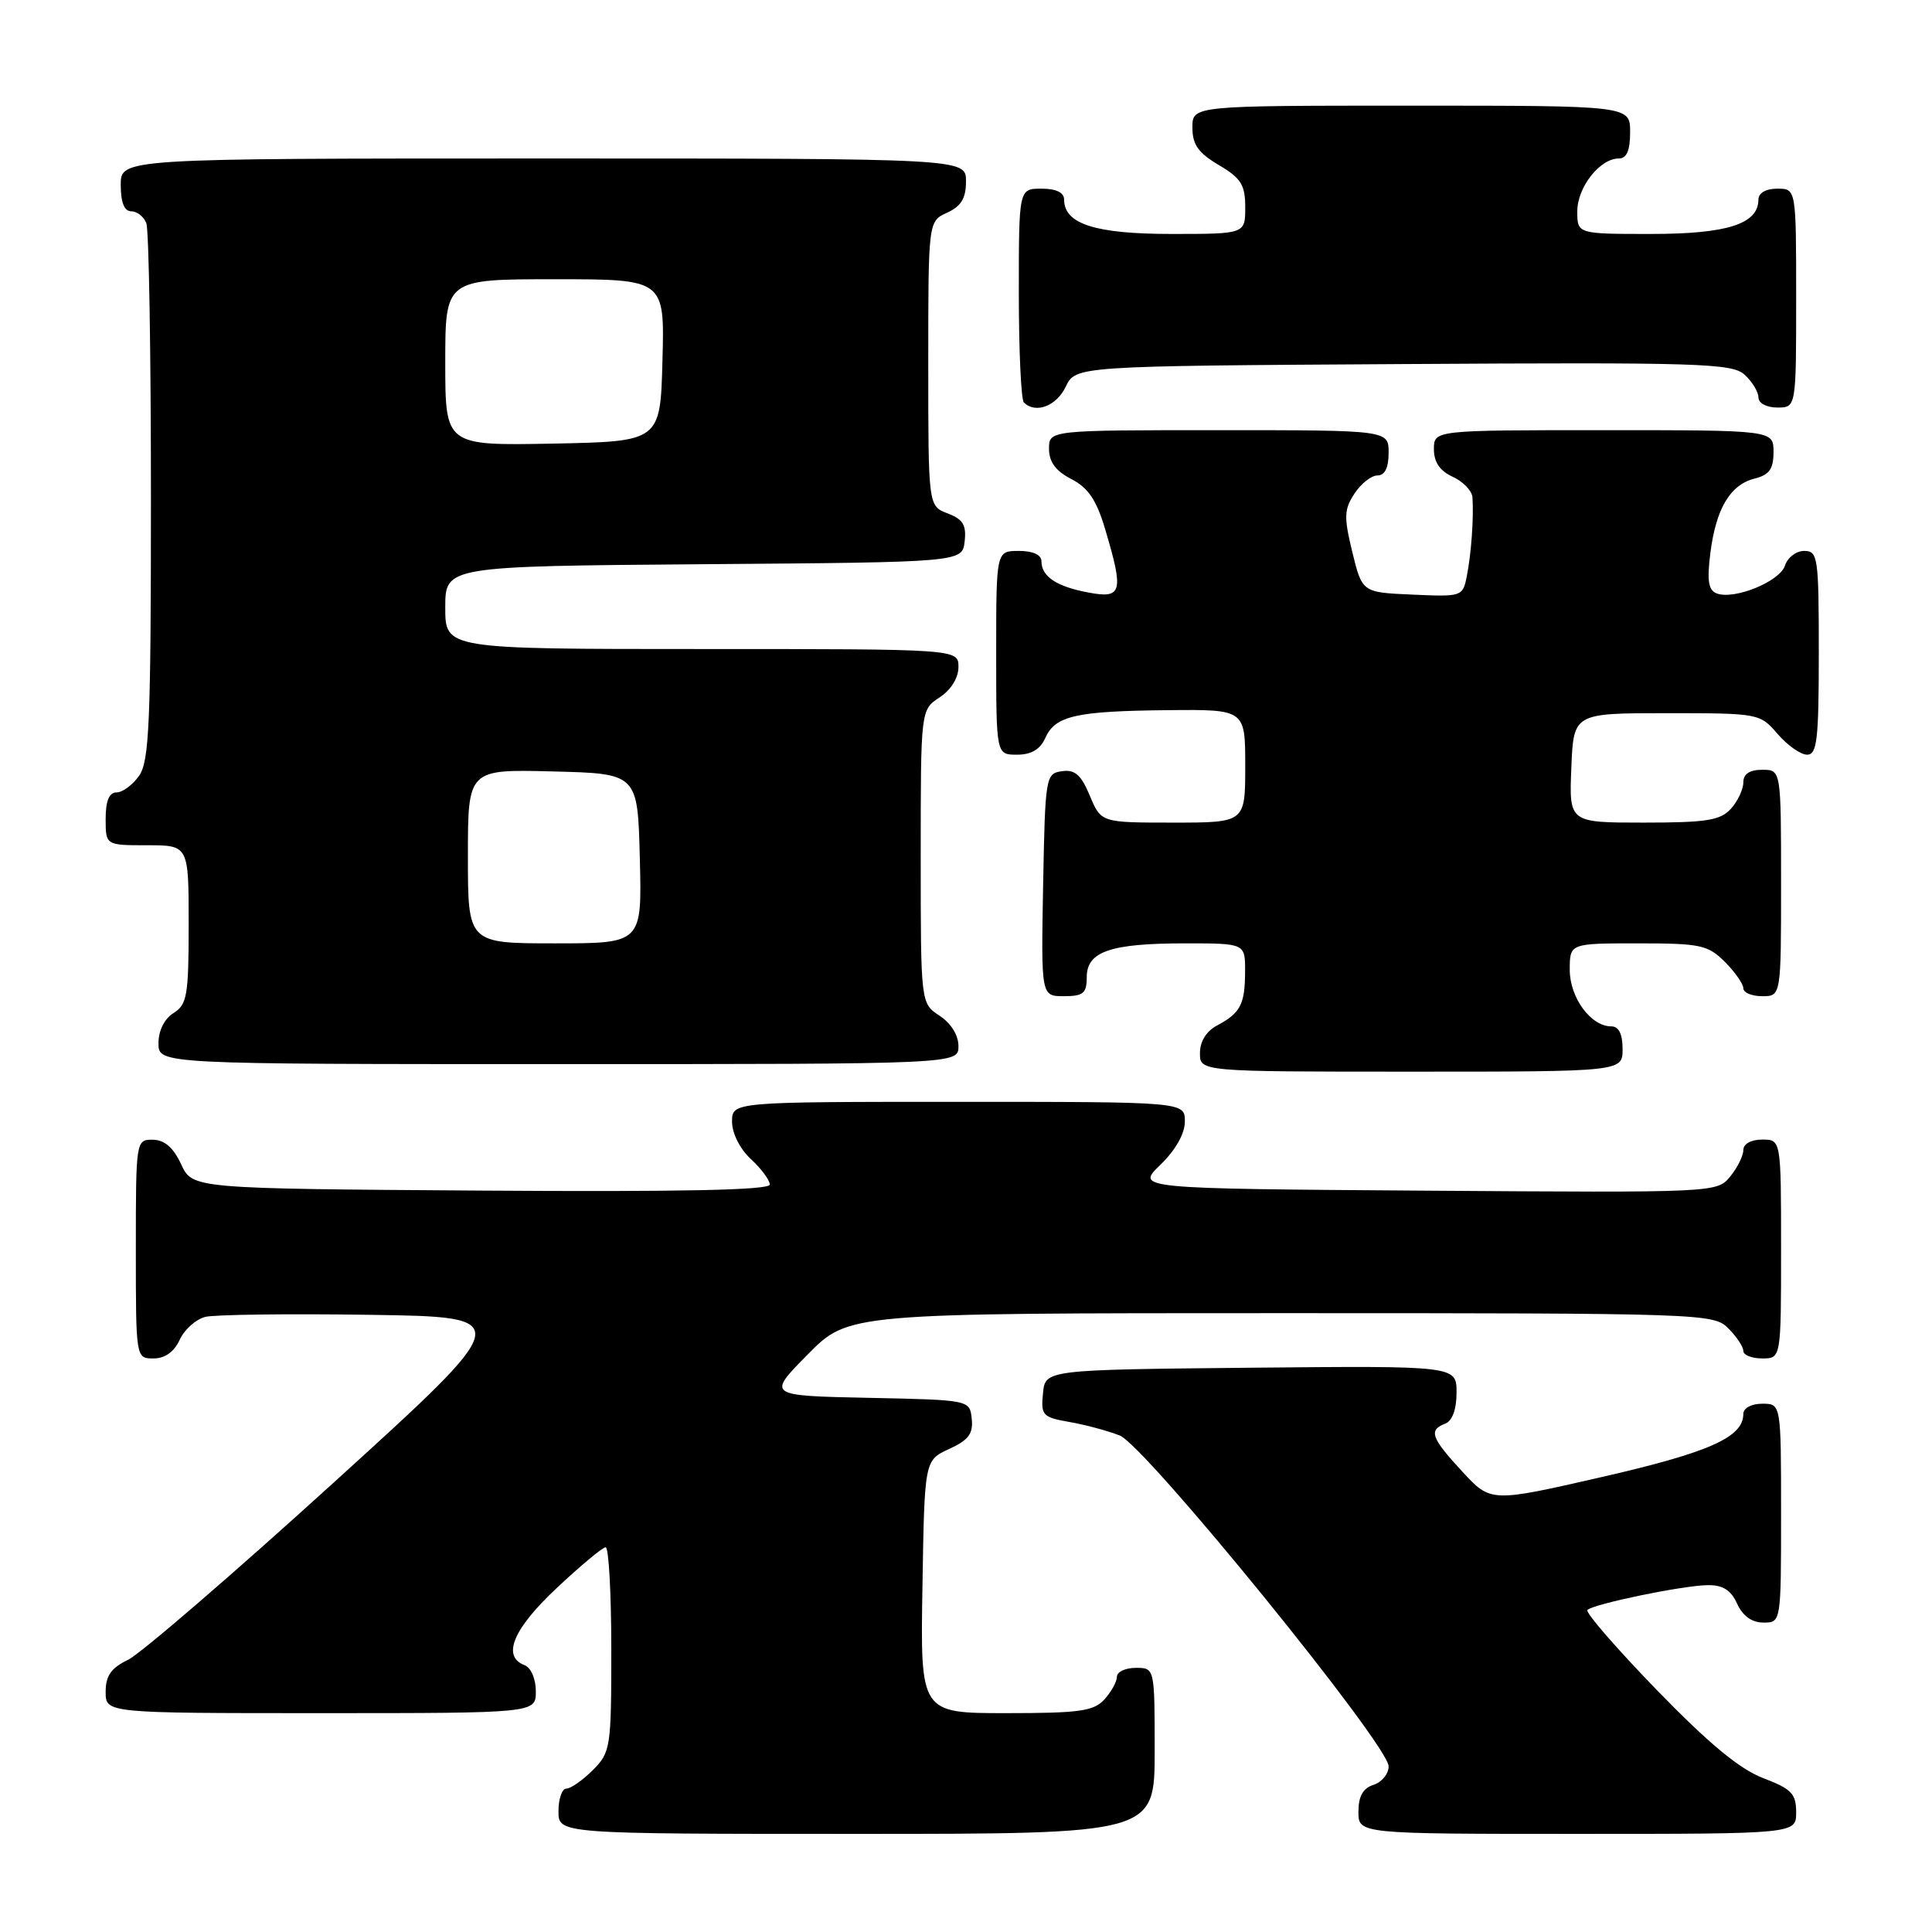 <?xml version="1.0" encoding="UTF-8" standalone="no"?>
<!DOCTYPE svg PUBLIC "-//W3C//DTD SVG 1.1//EN" "http://www.w3.org/Graphics/SVG/1.1/DTD/svg11.dtd" >
<svg xmlns="http://www.w3.org/2000/svg" xmlns:xlink="http://www.w3.org/1999/xlink" version="1.1" viewBox="0 0 256 256">
 <g >
 <path fill="currentColor"
d=" M 153.00 232.00 C 153.00 221.00 153.00 221.00 150.50 221.00 C 149.12 221.00 148.00 221.53 148.00 222.17 C 148.00 222.82 147.26 224.17 146.35 225.17 C 144.93 226.74 143.07 227.00 133.32 227.00 C 121.95 227.00 121.95 227.00 122.23 210.25 C 122.50 193.50 122.50 193.50 125.76 192.00 C 128.34 190.82 128.97 189.97 128.76 188.00 C 128.50 185.50 128.50 185.50 115.06 185.22 C 101.63 184.94 101.63 184.94 107.03 179.47 C 112.43 174.00 112.43 174.00 169.72 174.00 C 225.67 174.00 227.05 174.05 229.00 176.00 C 230.10 177.10 231.00 178.45 231.00 179.00 C 231.00 179.55 232.12 180.00 233.50 180.00 C 236.00 180.00 236.00 180.00 236.00 165.50 C 236.00 151.00 236.00 151.00 233.50 151.00 C 232.03 151.00 231.00 151.57 231.00 152.39 C 231.00 153.15 230.21 154.74 229.25 155.91 C 227.51 158.03 227.25 158.04 189.00 157.77 C 150.50 157.50 150.50 157.50 153.75 154.35 C 155.77 152.39 157.00 150.22 157.00 148.60 C 157.00 146.00 157.00 146.00 127.00 146.00 C 97.00 146.00 97.00 146.00 97.00 148.64 C 97.00 150.16 98.05 152.25 99.50 153.59 C 100.88 154.86 102.00 156.38 102.00 156.96 C 102.00 157.70 90.18 157.94 63.75 157.76 C 25.50 157.50 25.50 157.50 24.00 154.27 C 22.97 152.05 21.80 151.04 20.25 151.02 C 18.02 151.00 18.00 151.12 18.00 165.50 C 18.00 180.00 18.00 180.00 20.34 180.00 C 21.86 180.00 23.07 179.13 23.81 177.53 C 24.43 176.17 25.96 174.80 27.22 174.49 C 28.47 174.19 38.25 174.06 48.94 174.22 C 68.38 174.50 68.38 174.50 44.16 196.50 C 30.84 208.60 18.61 219.14 16.97 219.93 C 14.72 221.02 14.00 222.04 14.00 224.18 C 14.00 227.00 14.00 227.00 42.50 227.00 C 71.00 227.00 71.00 227.00 71.00 224.11 C 71.00 222.46 70.36 220.97 69.50 220.64 C 66.47 219.48 67.99 215.84 73.75 210.44 C 76.91 207.47 79.84 205.03 80.25 205.02 C 80.66 205.01 81.00 211.10 81.00 218.55 C 81.00 231.59 80.91 232.18 78.55 234.55 C 77.20 235.90 75.62 237.00 75.05 237.00 C 74.47 237.00 74.00 238.35 74.00 240.00 C 74.00 243.00 74.00 243.00 113.50 243.00 C 153.00 243.00 153.00 243.00 153.00 232.00 Z  M 238.00 240.14 C 238.00 237.67 237.38 237.04 233.61 235.60 C 230.49 234.40 226.42 231.03 219.50 223.90 C 214.16 218.39 210.03 213.63 210.34 213.33 C 211.14 212.53 223.00 210.08 226.27 210.04 C 228.28 210.01 229.36 210.69 230.18 212.50 C 230.92 214.13 232.14 215.00 233.66 215.00 C 236.00 215.00 236.00 215.00 236.00 200.50 C 236.00 186.00 236.00 186.00 233.50 186.00 C 232.07 186.00 231.00 186.58 231.00 187.35 C 231.00 190.44 226.53 192.44 212.26 195.71 C 197.54 199.08 197.54 199.08 193.77 195.00 C 189.62 190.51 189.26 189.50 191.50 188.64 C 192.44 188.28 193.00 186.75 193.00 184.52 C 193.00 180.97 193.00 180.97 165.75 181.23 C 138.50 181.50 138.50 181.50 138.20 184.63 C 137.91 187.54 138.15 187.80 141.70 188.42 C 143.79 188.78 146.79 189.59 148.37 190.21 C 151.77 191.55 184.00 231.21 184.00 234.05 C 184.00 235.05 183.10 236.15 182.00 236.50 C 180.60 236.94 180.00 238.01 180.00 240.07 C 180.00 243.00 180.00 243.00 209.00 243.00 C 238.00 243.00 238.00 243.00 238.00 240.14 Z  M 215.00 139.00 C 215.00 137.00 214.50 136.00 213.50 136.00 C 210.79 136.00 208.00 132.19 208.00 128.50 C 208.00 125.00 208.00 125.00 217.05 125.00 C 225.32 125.00 226.30 125.21 228.55 127.45 C 229.90 128.80 231.00 130.38 231.00 130.95 C 231.00 131.53 232.12 132.00 233.50 132.00 C 236.00 132.00 236.00 132.00 236.00 117.00 C 236.00 102.00 236.00 102.00 233.50 102.00 C 231.83 102.00 231.00 102.56 231.00 103.67 C 231.00 104.59 230.26 106.17 229.35 107.17 C 227.95 108.71 226.11 109.00 217.80 109.00 C 207.91 109.00 207.91 109.00 208.21 101.75 C 208.50 94.50 208.50 94.50 220.84 94.50 C 233.06 94.50 233.20 94.53 235.54 97.25 C 236.84 98.76 238.60 100.00 239.45 100.00 C 240.77 100.00 241.00 98.02 241.00 86.50 C 241.00 73.82 240.88 73.00 239.07 73.00 C 238.00 73.00 236.86 73.87 236.52 74.94 C 235.85 77.05 229.80 79.52 227.47 78.63 C 226.37 78.20 226.17 76.95 226.63 73.29 C 227.38 67.38 229.26 64.22 232.51 63.41 C 234.45 62.92 235.00 62.14 235.00 59.89 C 235.00 57.00 235.00 57.00 212.50 57.00 C 190.00 57.00 190.00 57.00 190.00 59.52 C 190.00 61.24 190.80 62.41 192.50 63.18 C 193.88 63.81 195.05 65.04 195.11 65.91 C 195.29 68.60 194.95 73.36 194.37 76.29 C 193.83 79.06 193.74 79.08 187.16 78.79 C 180.50 78.50 180.50 78.50 179.19 73.16 C 178.06 68.51 178.09 67.51 179.47 65.41 C 180.34 64.08 181.71 63.00 182.52 63.00 C 183.50 63.00 184.00 61.98 184.00 60.00 C 184.00 57.00 184.00 57.00 161.50 57.00 C 139.00 57.00 139.00 57.00 139.00 59.47 C 139.00 61.21 139.89 62.41 141.96 63.48 C 144.21 64.64 145.30 66.27 146.46 70.19 C 148.92 78.46 148.69 79.35 144.25 78.52 C 140.01 77.73 138.00 76.40 138.00 74.38 C 138.00 73.51 136.88 73.00 135.00 73.00 C 132.00 73.00 132.00 73.00 132.00 86.50 C 132.00 100.00 132.00 100.00 134.76 100.00 C 136.65 100.00 137.84 99.30 138.51 97.78 C 139.82 94.84 142.55 94.22 154.75 94.10 C 165.00 94.00 165.00 94.00 165.00 101.50 C 165.00 109.00 165.00 109.00 155.45 109.00 C 145.90 109.00 145.90 109.00 144.41 105.44 C 143.25 102.66 142.43 101.94 140.71 102.19 C 138.56 102.49 138.49 102.89 138.22 117.25 C 137.95 132.00 137.95 132.00 140.97 132.00 C 143.54 132.00 144.00 131.62 144.00 129.48 C 144.00 126.07 147.14 125.00 157.07 125.00 C 165.00 125.00 165.00 125.00 164.98 128.75 C 164.97 133.08 164.36 134.25 161.25 135.89 C 159.85 136.63 159.00 138.00 159.00 139.54 C 159.00 142.00 159.00 142.00 187.00 142.00 C 215.00 142.00 215.00 142.00 215.00 139.00 Z  M 127.00 138.62 C 127.00 137.17 126.01 135.58 124.50 134.59 C 122.00 132.95 122.00 132.95 122.00 113.50 C 122.00 94.05 122.00 94.05 124.50 92.41 C 126.01 91.42 127.00 89.83 127.00 88.38 C 127.00 86.00 127.00 86.00 93.00 86.00 C 59.00 86.00 59.00 86.00 59.00 80.51 C 59.00 75.03 59.00 75.03 93.25 74.76 C 127.50 74.50 127.50 74.50 127.82 71.75 C 128.07 69.57 127.60 68.80 125.57 68.03 C 123.00 67.05 123.00 67.05 123.00 48.19 C 123.00 29.32 123.00 29.32 125.50 28.18 C 127.36 27.33 128.00 26.27 128.00 24.02 C 128.00 21.00 128.00 21.00 72.00 21.00 C 16.00 21.00 16.00 21.00 16.00 24.50 C 16.00 26.82 16.47 28.00 17.39 28.00 C 18.16 28.00 19.06 28.71 19.39 29.58 C 19.73 30.45 20.00 46.78 20.00 65.86 C 20.00 95.64 19.78 100.87 18.44 102.78 C 17.59 104.00 16.24 105.00 15.44 105.00 C 14.46 105.00 14.00 106.12 14.00 108.50 C 14.00 112.00 14.00 112.00 19.50 112.00 C 25.00 112.00 25.00 112.00 25.00 122.49 C 25.00 131.90 24.79 133.11 23.00 134.23 C 21.78 134.99 21.00 136.56 21.00 138.24 C 21.00 141.00 21.00 141.00 74.00 141.00 C 127.00 141.00 127.00 141.00 127.00 138.62 Z  M 141.21 51.25 C 142.53 48.50 142.53 48.50 185.92 48.24 C 225.24 48.00 229.49 48.14 231.16 49.64 C 232.17 50.56 233.00 51.92 233.00 52.65 C 233.00 53.42 234.07 54.00 235.50 54.00 C 238.00 54.00 238.00 54.00 238.00 39.50 C 238.00 25.00 238.00 25.00 235.50 25.00 C 233.99 25.00 233.00 25.57 233.00 26.44 C 233.00 29.68 228.86 31.00 218.78 31.00 C 209.00 31.00 209.00 31.00 209.00 28.00 C 209.00 24.81 211.99 21.00 214.50 21.00 C 215.55 21.00 216.00 19.94 216.00 17.50 C 216.00 14.00 216.00 14.00 187.00 14.00 C 158.00 14.00 158.00 14.00 158.00 16.90 C 158.00 19.16 158.78 20.26 161.50 21.87 C 164.45 23.61 165.00 24.49 165.00 27.47 C 165.00 31.00 165.00 31.00 155.22 31.00 C 145.14 31.00 141.00 29.68 141.00 26.44 C 141.00 25.51 139.95 25.00 138.00 25.00 C 135.00 25.00 135.00 25.00 135.00 38.83 C 135.00 46.44 135.30 52.97 135.67 53.33 C 137.20 54.86 139.98 53.82 141.21 51.25 Z  M 62.00 113.47 C 62.00 101.93 62.00 101.93 73.25 102.22 C 84.50 102.50 84.50 102.50 84.78 113.75 C 85.07 125.00 85.07 125.00 73.53 125.00 C 62.00 125.00 62.00 125.00 62.00 113.47 Z  M 59.00 48.03 C 59.00 37.00 59.00 37.00 73.53 37.00 C 88.07 37.00 88.07 37.00 87.78 47.75 C 87.50 58.50 87.50 58.50 73.25 58.78 C 59.00 59.05 59.00 59.05 59.00 48.03 Z "/>
</g>
</svg>